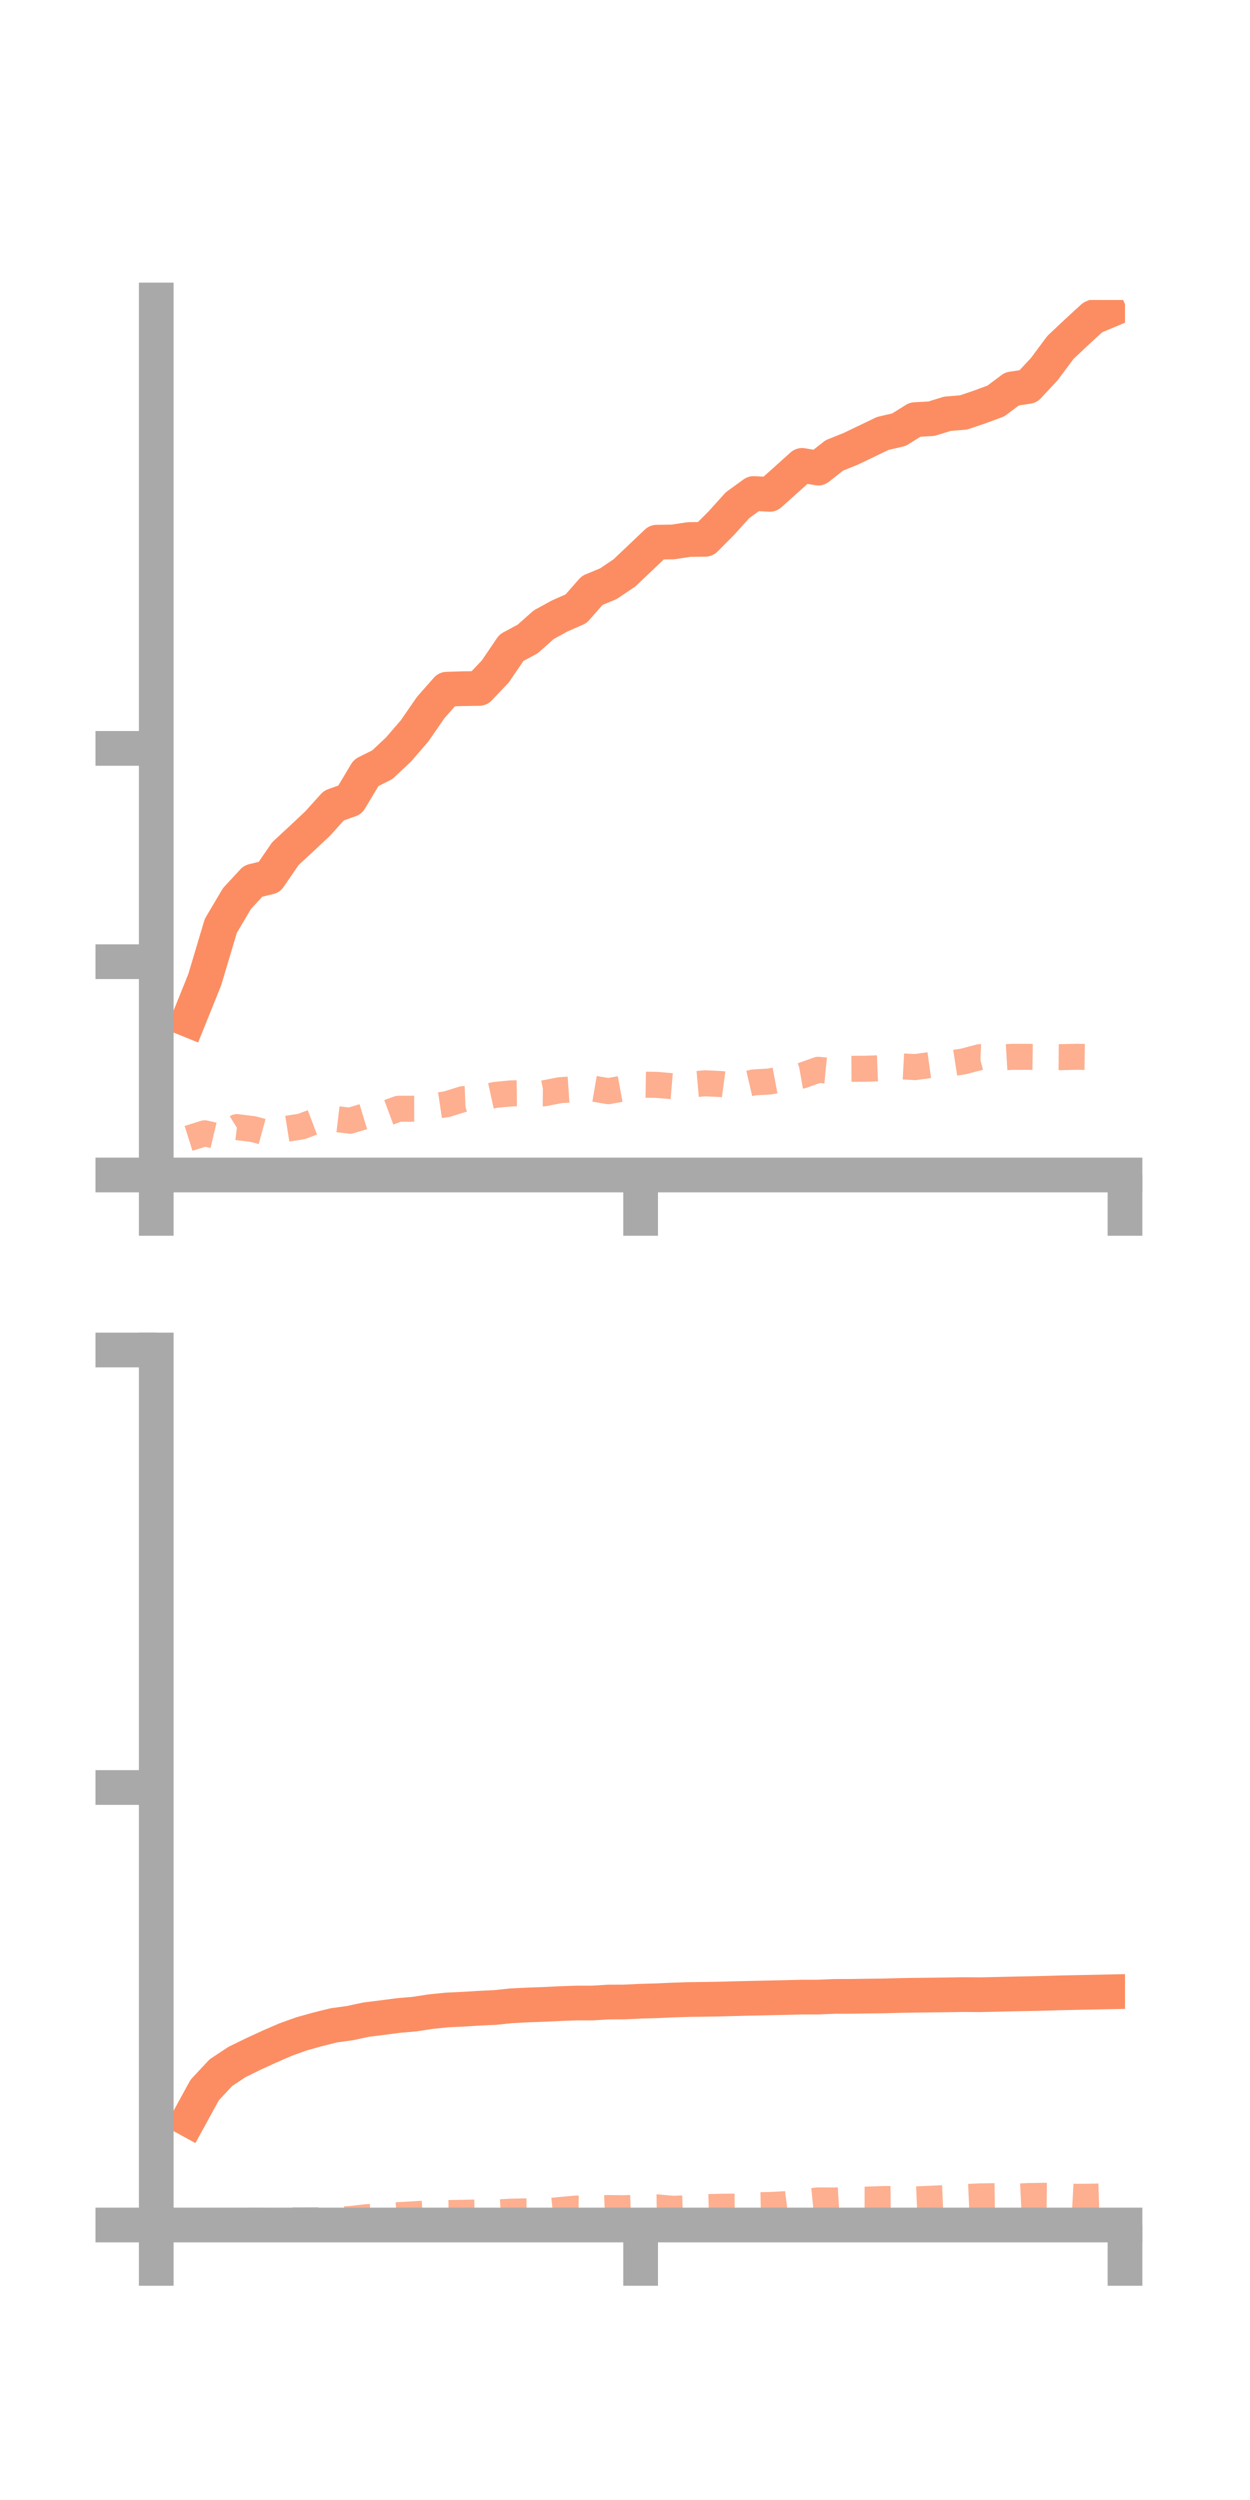 <?xml version="1.0" encoding="utf-8" standalone="no"?>
<!DOCTYPE svg PUBLIC "-//W3C//DTD SVG 1.1//EN"
  "http://www.w3.org/Graphics/SVG/1.1/DTD/svg11.dtd">
<!-- Created with matplotlib (https://matplotlib.org/) -->
<svg height="144pt" version="1.1" viewBox="0 0 72 144" width="72pt" xmlns="http://www.w3.org/2000/svg" xmlns:xlink="http://www.w3.org/1999/xlink">
 <defs>
  <style type="text/css">*{stroke-linecap:butt;stroke-linejoin:round;}</style>
 </defs>
 <g id="figure_1">
  <g id="patch_1">
   <path d="M 0 144 
L 72 144 
L 72 0 
L 0 0 
z
" style="fill:none;"/>
  </g>
  <g id="axes_1">
   <g id="patch_2">
    <path d="M 9 67.68 
L 64.8 67.68 
L 64.8 17.28 
L 9 17.28 
z
" style="fill:none;"/>
   </g>
   <g id="matplotlib.axis_1">
    <g id="xtick_1">
     <g id="line2d_1">
      <defs>
       <path d="M 0 0 
L 0 3.5 
" id="meefdaa5ff3" style="stroke:#a9a9a9;stroke-width:2;"/>
      </defs>
      <g>
       <use style="fill:#a9a9a9;stroke:#a9a9a9;stroke-width:2;" x="9" xlink:href="#meefdaa5ff3" y="67.68"/>
      </g>
     </g>
    </g>
    <g id="xtick_2">
     <g id="line2d_2">
      <g>
       <use style="fill:#a9a9a9;stroke:#a9a9a9;stroke-width:2;" x="36.9" xlink:href="#meefdaa5ff3" y="67.68"/>
      </g>
     </g>
    </g>
    <g id="xtick_3">
     <g id="line2d_3">
      <g>
       <use style="fill:#a9a9a9;stroke:#a9a9a9;stroke-width:2;" x="64.8" xlink:href="#meefdaa5ff3" y="67.68"/>
      </g>
     </g>
    </g>
   </g>
   <g id="matplotlib.axis_2">
    <g id="ytick_1">
     <g id="line2d_4">
      <defs>
       <path d="M 0 0 
L -3.5 0 
" id="me5f451429b" style="stroke:#a9a9a9;stroke-width:2;"/>
      </defs>
      <g>
       <use style="fill:#a9a9a9;stroke:#a9a9a9;stroke-width:2;" x="9" xlink:href="#me5f451429b" y="67.68"/>
      </g>
     </g>
    </g>
    <g id="ytick_2">
     <g id="line2d_5">
      <g>
       <use style="fill:#a9a9a9;stroke:#a9a9a9;stroke-width:2;" x="9" xlink:href="#me5f451429b" y="55.394"/>
      </g>
     </g>
    </g>
    <g id="ytick_3">
     <g id="line2d_6">
      <g>
       <use style="fill:#a9a9a9;stroke:#a9a9a9;stroke-width:2;" x="9" xlink:href="#me5f451429b" y="43.108"/>
      </g>
     </g>
    </g>
   </g>
   <g id="line2d_7">
    <path clip-path="url(#p42c0f2cd39)" d="M 10.86 58.746 
L 11.79 56.44 
L 12.72 53.328 
L 13.65 51.757 
L 14.58 50.751 
L 15.51 50.524 
L 16.44 49.169 
L 17.37 48.307 
L 18.3 47.433 
L 19.23 46.402 
L 20.16 46.069 
L 21.09 44.514 
L 22.02 44.049 
L 22.95 43.177 
L 23.88 42.099 
L 24.81 40.753 
L 25.74 39.697 
L 26.67 39.668 
L 27.6 39.655 
L 28.53 38.676 
L 29.46 37.307 
L 30.39 36.808 
L 31.32 35.983 
L 32.25 35.474 
L 33.18 35.066 
L 34.11 34.009 
L 35.04 33.624 
L 35.97 32.996 
L 36.9 32.114 
L 37.83 31.229 
L 38.76 31.217 
L 39.69 31.076 
L 40.62 31.065 
L 41.55 30.132 
L 42.48 29.101 
L 43.41 28.426 
L 44.34 28.476 
L 45.27 27.643 
L 46.2 26.807 
L 47.13 26.963 
L 48.06 26.23 
L 48.99 25.858 
L 49.92 25.413 
L 50.85 24.965 
L 51.78 24.75 
L 52.71 24.169 
L 53.64 24.12 
L 54.57 23.834 
L 55.5 23.757 
L 56.43 23.442 
L 57.36 23.098 
L 58.29 22.401 
L 59.22 22.261 
L 60.15 21.263 
L 61.08 20.014 
L 62.01 19.137 
L 62.94 18.284 
L 63.87 17.894 
" style="fill:none;stroke:#fc8d62;stroke-linecap:square;stroke-width:2;"/>
   </g>
   <g id="line2d_8">
    <path clip-path="url(#p42c0f2cd39)" d="M 10.86 65.572 
L 11.79 65.277 
L 12.72 65.497 
L 13.65 64.921 
L 14.58 65.037 
L 15.51 65.289 
L 16.44 65.033 
L 17.37 64.884 
L 18.3 64.533 
L 19.23 64.443 
L 20.16 64.552 
L 21.09 64.27 
L 22.02 64.208 
L 22.95 63.865 
L 23.88 63.863 
L 24.81 63.74 
L 25.74 63.6 
L 26.67 63.309 
L 27.6 63.271 
L 28.53 63.066 
L 29.46 62.978 
L 30.39 62.968 
L 31.32 62.978 
L 32.25 62.796 
L 33.18 62.733 
L 34.11 62.693 
L 35.04 62.852 
L 35.97 62.681 
L 36.9 62.474 
L 37.83 62.49 
L 38.76 62.569 
L 39.69 62.479 
L 40.62 62.398 
L 41.55 62.442 
L 42.48 62.565 
L 43.41 62.349 
L 44.34 62.293 
L 45.27 62.117 
L 46.2 61.953 
L 47.13 61.62 
L 48.06 61.712 
L 48.99 61.565 
L 49.92 61.559 
L 50.85 61.524 
L 51.78 61.414 
L 52.71 61.465 
L 53.64 61.336 
L 54.57 61.282 
L 55.5 61.138 
L 56.43 60.893 
L 57.36 60.931 
L 58.29 60.875 
L 59.22 60.874 
L 60.15 60.887 
L 61.08 60.893 
L 62.01 60.871 
L 62.94 60.883 
L 63.87 60.795 
" style="fill:none;stroke:#fc8d62;stroke-dasharray:1.5,1.5;stroke-dashoffset:0;stroke-opacity:0.7;stroke-width:1.5;"/>
   </g>
   <g id="patch_3">
    <path d="M 9 67.68 
L 9 17.28 
" style="fill:none;stroke:#a9a9a9;stroke-linecap:square;stroke-linejoin:miter;stroke-width:2;"/>
   </g>
   <g id="patch_4">
    <path d="M 64.8 67.68 
L 64.8 17.28 
" style="fill:none;"/>
   </g>
   <g id="patch_5">
    <path d="M 9 67.68 
L 64.8 67.68 
" style="fill:none;stroke:#a9a9a9;stroke-linecap:square;stroke-linejoin:miter;stroke-width:2;"/>
   </g>
   <g id="patch_6">
    <path d="M 9 17.28 
L 64.8 17.28 
" style="fill:none;"/>
   </g>
  </g>
  <g id="axes_2">
   <g id="patch_7">
    <path d="M 9 128.16 
L 64.8 128.16 
L 64.8 77.76 
L 9 77.76 
z
" style="fill:none;"/>
   </g>
   <g id="matplotlib.axis_3">
    <g id="xtick_4">
     <g id="line2d_9">
      <g>
       <use style="fill:#a9a9a9;stroke:#a9a9a9;stroke-width:2;" x="9" xlink:href="#meefdaa5ff3" y="128.16"/>
      </g>
     </g>
    </g>
    <g id="xtick_5">
     <g id="line2d_10">
      <g>
       <use style="fill:#a9a9a9;stroke:#a9a9a9;stroke-width:2;" x="36.9" xlink:href="#meefdaa5ff3" y="128.16"/>
      </g>
     </g>
    </g>
    <g id="xtick_6">
     <g id="line2d_11">
      <g>
       <use style="fill:#a9a9a9;stroke:#a9a9a9;stroke-width:2;" x="64.8" xlink:href="#meefdaa5ff3" y="128.16"/>
      </g>
     </g>
    </g>
   </g>
   <g id="matplotlib.axis_4">
    <g id="ytick_4">
     <g id="line2d_12">
      <g>
       <use style="fill:#a9a9a9;stroke:#a9a9a9;stroke-width:2;" x="9" xlink:href="#me5f451429b" y="128.16"/>
      </g>
     </g>
    </g>
    <g id="ytick_5">
     <g id="line2d_13">
      <g>
       <use style="fill:#a9a9a9;stroke:#a9a9a9;stroke-width:2;" x="9" xlink:href="#me5f451429b" y="102.96"/>
      </g>
     </g>
    </g>
    <g id="ytick_6">
     <g id="line2d_14">
      <g>
       <use style="fill:#a9a9a9;stroke:#a9a9a9;stroke-width:2;" x="9" xlink:href="#me5f451429b" y="77.76"/>
      </g>
     </g>
    </g>
   </g>
   <g id="line2d_15">
    <path clip-path="url(#p7cccce1a10)" d="M 10.86 122.085 
L 11.79 120.387 
L 12.72 119.388 
L 13.65 118.771 
L 14.58 118.316 
L 15.51 117.888 
L 16.44 117.484 
L 17.37 117.15 
L 18.3 116.891 
L 19.23 116.659 
L 20.16 116.532 
L 21.09 116.331 
L 22.02 116.215 
L 22.95 116.093 
L 23.88 116.013 
L 24.81 115.87 
L 25.74 115.775 
L 26.67 115.731 
L 27.6 115.674 
L 28.53 115.63 
L 29.46 115.532 
L 30.39 115.487 
L 31.32 115.453 
L 32.25 115.408 
L 33.18 115.375 
L 34.11 115.375 
L 35.04 115.318 
L 35.97 115.314 
L 36.9 115.27 
L 37.83 115.244 
L 38.76 115.202 
L 39.69 115.172 
L 40.62 115.162 
L 41.55 115.144 
L 42.48 115.119 
L 43.41 115.097 
L 44.34 115.077 
L 45.27 115.057 
L 46.2 115.033 
L 47.13 115.032 
L 48.06 114.994 
L 48.99 114.991 
L 49.92 114.976 
L 50.85 114.966 
L 51.78 114.941 
L 52.71 114.925 
L 53.64 114.915 
L 54.57 114.904 
L 55.5 114.888 
L 56.43 114.896 
L 57.36 114.876 
L 58.29 114.854 
L 59.22 114.836 
L 60.15 114.815 
L 61.08 114.788 
L 62.01 114.768 
L 62.94 114.75 
L 63.87 114.73 
" style="fill:none;stroke:#fc8d62;stroke-linecap:square;stroke-width:2;"/>
   </g>
   <g id="line2d_16">
    <path clip-path="url(#p7cccce1a10)" d="M 10.86 128.047 
L 11.79 128.012 
L 12.72 128.039 
L 13.65 127.95 
L 14.58 127.917 
L 15.51 127.934 
L 16.44 127.889 
L 17.37 127.893 
L 18.3 127.887 
L 19.23 127.861 
L 20.16 127.817 
L 21.09 127.711 
L 22.02 127.659 
L 22.95 127.593 
L 23.88 127.541 
L 24.81 127.484 
L 25.74 127.472 
L 26.67 127.46 
L 27.6 127.435 
L 28.53 127.443 
L 29.46 127.393 
L 30.39 127.374 
L 31.32 127.392 
L 32.25 127.297 
L 33.18 127.214 
L 34.11 127.222 
L 35.04 127.184 
L 35.97 127.194 
L 36.9 127.156 
L 37.83 127.143 
L 38.76 127.228 
L 39.69 127.195 
L 40.62 127.133 
L 41.55 127.11 
L 42.48 127.099 
L 43.41 127.026 
L 44.34 127.009 
L 45.27 126.96 
L 46.2 126.835 
L 47.13 126.744 
L 48.06 126.751 
L 48.99 126.697 
L 49.92 126.698 
L 50.85 126.666 
L 51.78 126.659 
L 52.71 126.686 
L 53.64 126.647 
L 54.57 126.605 
L 55.5 126.554 
L 56.43 126.513 
L 57.36 126.5 
L 58.29 126.539 
L 59.22 126.494 
L 60.15 126.478 
L 61.08 126.488 
L 62.01 126.539 
L 62.94 126.529 
L 63.87 126.501 
" style="fill:none;stroke:#fc8d62;stroke-dasharray:1.5,1.5;stroke-dashoffset:0;stroke-opacity:0.7;stroke-width:1.5;"/>
   </g>
   <g id="patch_8">
    <path d="M 9 128.16 
L 9 77.76 
" style="fill:none;stroke:#a9a9a9;stroke-linecap:square;stroke-linejoin:miter;stroke-width:2;"/>
   </g>
   <g id="patch_9">
    <path d="M 64.8 128.16 
L 64.8 77.76 
" style="fill:none;"/>
   </g>
   <g id="patch_10">
    <path d="M 9 128.16 
L 64.8 128.16 
" style="fill:none;stroke:#a9a9a9;stroke-linecap:square;stroke-linejoin:miter;stroke-width:2;"/>
   </g>
   <g id="patch_11">
    <path d="M 9 77.76 
L 64.8 77.76 
" style="fill:none;"/>
   </g>
  </g>
 </g>
 <defs>
  <clipPath id="p42c0f2cd39">
   <rect height="50.4" width="55.8" x="9" y="17.28"/>
  </clipPath>
  <clipPath id="p7cccce1a10">
   <rect height="50.4" width="55.8" x="9" y="77.76"/>
  </clipPath>
 </defs>
</svg>

